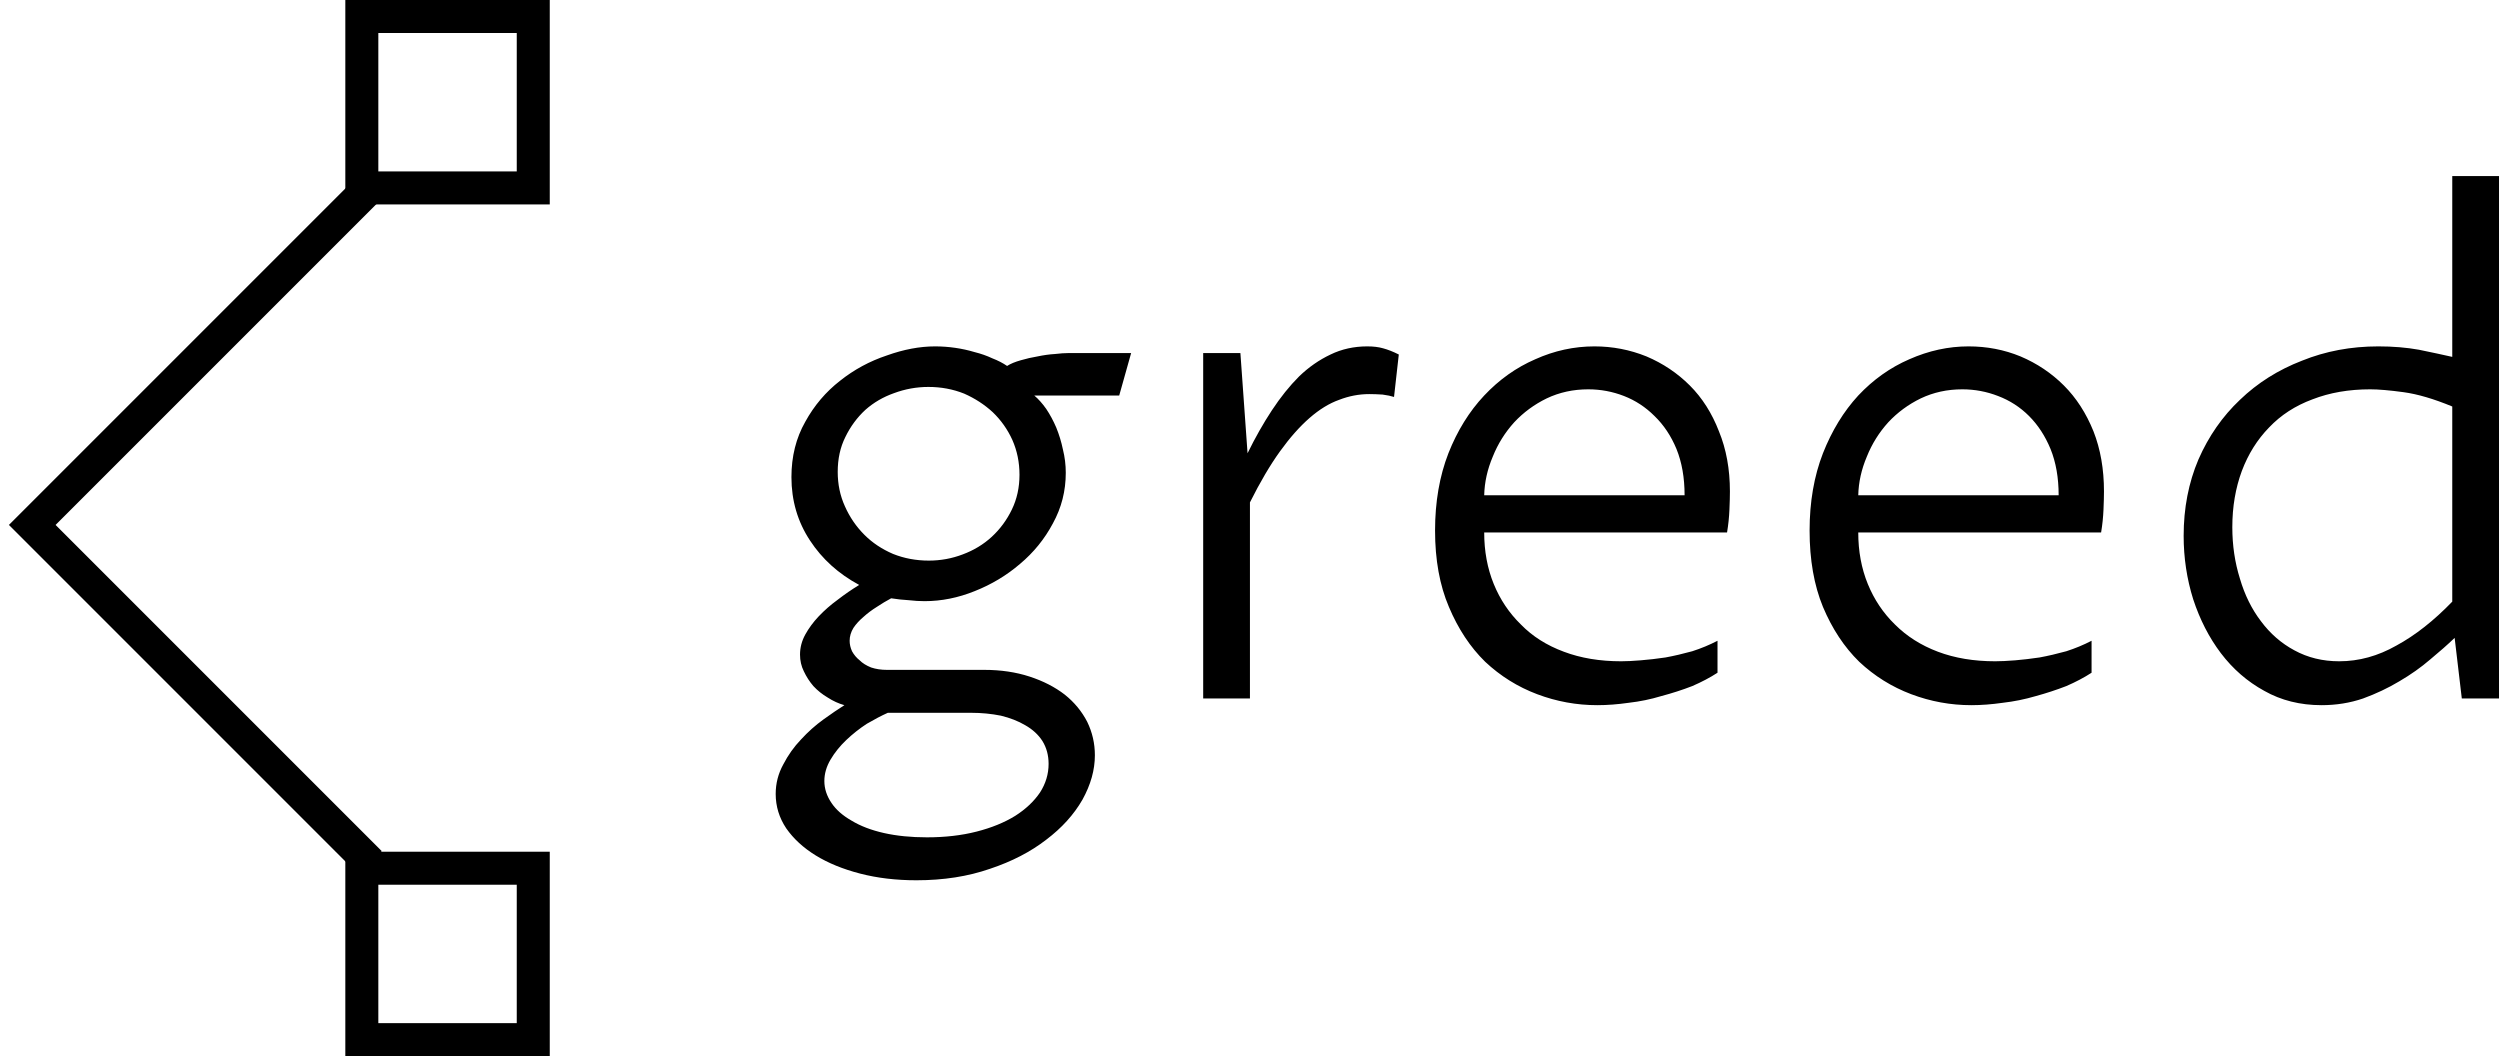 <svg data-v-423bf9ae="" xmlns="http://www.w3.org/2000/svg" viewBox="0 0 213 90" class="iconLeft"><!----><!----><!----><g data-v-423bf9ae="" id="2b003b08-f338-4504-be35-e8564598c4dc" fill="black" transform="matrix(4.065,0,0,4.065,63.04,4.065)"><path d="M4.85 13.94L3.10 13.94L3.10 13.94Q2.90 14.03 2.66 14.17L2.66 14.17L2.66 14.17Q2.43 14.32 2.23 14.51L2.23 14.51L2.23 14.51Q2.03 14.70 1.90 14.92L1.90 14.92L1.90 14.92Q1.77 15.14 1.77 15.37L1.77 15.37L1.77 15.37Q1.77 15.61 1.92 15.83L1.92 15.83L1.92 15.83Q2.06 16.04 2.34 16.20L2.34 16.20L2.34 16.20Q2.62 16.37 3.02 16.46L3.02 16.46L3.02 16.46Q3.42 16.55 3.92 16.55L3.92 16.55L3.92 16.55Q4.49 16.55 4.96 16.43L4.96 16.43L4.96 16.43Q5.43 16.31 5.77 16.10L5.77 16.10L5.77 16.10Q6.10 15.89 6.29 15.61L6.29 15.61L6.29 15.61Q6.47 15.33 6.47 15.01L6.47 15.01L6.47 15.01Q6.47 14.74 6.34 14.53L6.34 14.53L6.34 14.53Q6.21 14.33 5.98 14.20L5.98 14.20L5.98 14.20Q5.76 14.07 5.47 14.00L5.47 14.00L5.47 14.00Q5.17 13.94 4.85 13.94L4.85 13.94ZM2.19 13.78L2.19 13.78L2.19 13.78Q2.01 13.73 1.84 13.62L1.84 13.62L1.84 13.62Q1.67 13.52 1.54 13.38L1.54 13.38L1.54 13.38Q1.42 13.24 1.34 13.07L1.34 13.07L1.34 13.07Q1.26 12.91 1.26 12.72L1.26 12.72L1.26 12.72Q1.26 12.50 1.37 12.30L1.37 12.30L1.37 12.30Q1.48 12.10 1.65 11.92L1.65 11.92L1.65 11.92Q1.83 11.73 2.05 11.57L2.05 11.57L2.05 11.57Q2.27 11.40 2.50 11.26L2.50 11.26L2.50 11.26Q1.85 10.91 1.47 10.33L1.47 10.33L1.47 10.33Q1.08 9.74 1.08 9.00L1.08 9.00L1.08 9.00Q1.08 8.35 1.37 7.84L1.37 7.84L1.37 7.84Q1.65 7.33 2.10 6.98L2.10 6.98L2.10 6.98Q2.54 6.63 3.08 6.45L3.08 6.45L3.08 6.45Q3.61 6.26 4.09 6.26L4.09 6.26L4.09 6.26Q4.30 6.26 4.51 6.29L4.51 6.29L4.51 6.29Q4.72 6.32 4.92 6.38L4.92 6.38L4.92 6.38Q5.12 6.43 5.29 6.51L5.29 6.51L5.29 6.51Q5.47 6.58 5.60 6.67L5.60 6.67L5.60 6.67Q5.71 6.60 5.89 6.55L5.89 6.55L5.89 6.55Q6.06 6.50 6.24 6.47L6.24 6.47L6.24 6.47Q6.43 6.43 6.60 6.42L6.60 6.42L6.60 6.42Q6.77 6.40 6.89 6.40L6.89 6.40L8.20 6.40L7.95 7.29L6.17 7.29L6.17 7.29Q6.30 7.40 6.42 7.57L6.42 7.57L6.42 7.57Q6.54 7.75 6.63 7.96L6.63 7.96L6.63 7.96Q6.72 8.18 6.77 8.42L6.77 8.42L6.77 8.42Q6.83 8.66 6.83 8.91L6.83 8.91L6.83 8.91Q6.83 9.48 6.56 9.97L6.56 9.97L6.56 9.97Q6.30 10.46 5.87 10.82L5.87 10.82L5.87 10.82Q5.45 11.18 4.92 11.39L4.92 11.39L4.92 11.39Q4.40 11.60 3.87 11.60L3.87 11.60L3.87 11.60Q3.71 11.60 3.54 11.58L3.54 11.58L3.54 11.58Q3.36 11.57 3.17 11.54L3.17 11.54L3.17 11.54Q3.02 11.62 2.87 11.72L2.87 11.72L2.87 11.72Q2.71 11.82 2.59 11.93L2.59 11.93L2.59 11.93Q2.46 12.04 2.38 12.16L2.38 12.16L2.38 12.16Q2.30 12.29 2.30 12.43L2.30 12.43L2.30 12.43Q2.30 12.54 2.35 12.65L2.35 12.65L2.35 12.65Q2.41 12.76 2.51 12.84L2.51 12.84L2.51 12.84Q2.60 12.93 2.75 12.99L2.75 12.99L2.75 12.99Q2.90 13.04 3.08 13.04L3.08 13.04L5.12 13.04L5.12 13.04Q5.64 13.04 6.07 13.18L6.07 13.18L6.07 13.18Q6.50 13.32 6.81 13.56L6.81 13.56L6.81 13.56Q7.11 13.80 7.28 14.13L7.28 14.13L7.28 14.13Q7.44 14.46 7.44 14.83L7.44 14.83L7.44 14.83Q7.44 15.29 7.18 15.76L7.18 15.76L7.18 15.76Q6.91 16.23 6.42 16.60L6.42 16.60L6.42 16.60Q5.93 16.98 5.24 17.21L5.24 17.21L5.24 17.21Q4.55 17.45 3.70 17.45L3.70 17.45L3.70 17.45Q3.06 17.45 2.52 17.31L2.52 17.31L2.52 17.31Q1.98 17.17 1.59 16.93L1.59 16.93L1.59 16.93Q1.20 16.69 0.97 16.36L0.97 16.36L0.97 16.36Q0.75 16.03 0.75 15.64L0.75 15.64L0.75 15.64Q0.75 15.31 0.91 15.02L0.91 15.02L0.91 15.02Q1.06 14.73 1.28 14.50L1.28 14.50L1.28 14.50Q1.50 14.26 1.75 14.08L1.75 14.08L1.75 14.08Q2.00 13.90 2.19 13.78ZM2.05 8.89L2.05 8.89L2.05 8.89Q2.05 9.28 2.20 9.61L2.20 9.61L2.20 9.61Q2.35 9.95 2.61 10.21L2.61 10.21L2.61 10.21Q2.86 10.46 3.21 10.61L3.21 10.61L3.21 10.61Q3.56 10.75 3.96 10.75L3.96 10.75L3.96 10.75Q4.33 10.75 4.67 10.62L4.67 10.62L4.67 10.62Q5.02 10.49 5.28 10.25L5.28 10.25L5.28 10.25Q5.54 10.01 5.70 9.68L5.70 9.68L5.70 9.68Q5.86 9.35 5.86 8.95L5.86 8.95L5.86 8.95Q5.86 8.56 5.71 8.22L5.71 8.22L5.71 8.22Q5.56 7.89 5.30 7.64L5.30 7.64L5.30 7.64Q5.04 7.40 4.70 7.25L4.70 7.25L4.70 7.25Q4.35 7.11 3.95 7.11L3.95 7.11L3.95 7.11Q3.58 7.11 3.23 7.24L3.23 7.24L3.23 7.24Q2.89 7.36 2.63 7.59L2.63 7.59L2.63 7.59Q2.37 7.83 2.21 8.16L2.21 8.16L2.21 8.16Q2.05 8.48 2.05 8.89ZM9.71 13.64L9.71 6.40L10.49 6.40L10.64 8.50L10.64 8.50Q10.88 8.01 11.15 7.60L11.15 7.60L11.15 7.60Q11.42 7.19 11.72 6.89L11.72 6.89L11.72 6.89Q12.02 6.60 12.38 6.43L12.38 6.43L12.38 6.43Q12.73 6.26 13.15 6.26L13.15 6.26L13.15 6.26Q13.34 6.26 13.48 6.30L13.48 6.30L13.48 6.30Q13.63 6.34 13.81 6.43L13.81 6.43L13.71 7.32L13.71 7.32Q13.62 7.29 13.47 7.27L13.47 7.27L13.47 7.27Q13.32 7.26 13.19 7.26L13.19 7.26L13.19 7.26Q12.87 7.26 12.56 7.38L12.56 7.38L12.56 7.38Q12.25 7.49 11.94 7.76L11.94 7.76L11.94 7.76Q11.63 8.03 11.32 8.46L11.32 8.46L11.32 8.46Q11.01 8.89 10.69 9.53L10.69 9.53L10.69 13.64L9.71 13.64ZM20.49 12.43L20.49 13.10L20.49 13.10Q20.26 13.25 19.96 13.38L19.96 13.38L19.96 13.38Q19.65 13.50 19.31 13.59L19.31 13.59L19.31 13.59Q18.98 13.69 18.63 13.73L18.63 13.73L18.63 13.73Q18.28 13.78 17.97 13.78L17.97 13.78L17.97 13.78Q17.32 13.78 16.71 13.55L16.71 13.55L16.71 13.55Q16.10 13.32 15.62 12.87L15.62 12.87L15.62 12.87Q15.15 12.41 14.86 11.72L14.86 11.72L14.86 11.72Q14.57 11.04 14.57 10.12L14.57 10.12L14.57 10.12Q14.57 9.22 14.85 8.50L14.85 8.50L14.85 8.50Q15.13 7.79 15.60 7.29L15.60 7.29L15.60 7.29Q16.07 6.79 16.67 6.53L16.67 6.53L16.67 6.53Q17.27 6.26 17.91 6.26L17.91 6.26L17.91 6.26Q18.48 6.26 19.00 6.47L19.00 6.47L19.00 6.47Q19.52 6.69 19.91 7.08L19.91 7.08L19.91 7.08Q20.30 7.47 20.52 8.04L20.52 8.04L20.52 8.04Q20.75 8.60 20.75 9.30L20.75 9.30L20.75 9.30Q20.75 9.45 20.74 9.68L20.74 9.68L20.74 9.68Q20.73 9.92 20.69 10.16L20.69 10.16L15.60 10.16L15.60 10.16Q15.60 10.75 15.80 11.24L15.80 11.24L15.80 11.24Q16.00 11.73 16.37 12.09L16.37 12.09L16.37 12.09Q16.73 12.46 17.27 12.66L17.27 12.66L17.27 12.66Q17.80 12.86 18.47 12.86L18.47 12.86L18.47 12.86Q18.64 12.86 18.88 12.84L18.88 12.84L18.88 12.84Q19.13 12.82 19.40 12.78L19.40 12.78L19.40 12.78Q19.67 12.73 19.96 12.65L19.96 12.65L19.96 12.65Q20.24 12.56 20.49 12.43L20.49 12.43ZM15.60 9.38L19.80 9.38L19.80 9.38Q19.80 8.83 19.63 8.41L19.63 8.41L19.63 8.41Q19.46 8.00 19.17 7.72L19.17 7.72L19.17 7.72Q18.89 7.44 18.53 7.30L18.53 7.30L18.53 7.30Q18.17 7.16 17.78 7.16L17.78 7.16L17.78 7.16Q17.31 7.16 16.91 7.35L16.91 7.35L16.91 7.35Q16.52 7.54 16.23 7.85L16.23 7.85L16.23 7.85Q15.94 8.17 15.78 8.57L15.78 8.57L15.78 8.57Q15.61 8.97 15.60 9.38L15.60 9.38ZM28.33 12.43L28.33 13.10L28.33 13.10Q28.10 13.25 27.80 13.38L27.80 13.38L27.80 13.38Q27.49 13.50 27.16 13.59L27.16 13.59L27.16 13.59Q26.82 13.69 26.47 13.73L26.47 13.73L26.47 13.73Q26.12 13.78 25.81 13.78L25.81 13.78L25.81 13.78Q25.16 13.78 24.55 13.55L24.55 13.55L24.55 13.55Q23.94 13.32 23.46 12.87L23.46 12.87L23.46 12.87Q22.99 12.41 22.70 11.72L22.70 11.72L22.70 11.72Q22.42 11.04 22.42 10.12L22.42 10.12L22.42 10.12Q22.42 9.22 22.70 8.50L22.70 8.50L22.70 8.50Q22.98 7.79 23.44 7.29L23.44 7.29L23.44 7.29Q23.91 6.79 24.51 6.53L24.51 6.53L24.51 6.53Q25.12 6.26 25.75 6.26L25.75 6.26L25.75 6.26Q26.33 6.26 26.84 6.47L26.84 6.47L26.84 6.47Q27.36 6.69 27.75 7.08L27.75 7.08L27.75 7.08Q28.14 7.47 28.37 8.04L28.37 8.04L28.37 8.04Q28.59 8.60 28.59 9.30L28.59 9.30L28.59 9.30Q28.59 9.45 28.58 9.68L28.58 9.68L28.58 9.68Q28.57 9.92 28.53 10.16L28.53 10.16L23.44 10.16L23.44 10.16Q23.44 10.75 23.64 11.24L23.64 11.24L23.64 11.24Q23.84 11.73 24.21 12.09L24.21 12.09L24.21 12.09Q24.58 12.46 25.11 12.66L25.11 12.66L25.11 12.66Q25.64 12.86 26.31 12.86L26.31 12.86L26.31 12.86Q26.48 12.86 26.73 12.84L26.73 12.84L26.73 12.84Q26.97 12.82 27.24 12.78L27.24 12.78L27.24 12.78Q27.51 12.73 27.80 12.65L27.80 12.65L27.80 12.65Q28.08 12.56 28.33 12.43L28.33 12.43ZM23.44 9.38L27.64 9.38L27.64 9.38Q27.64 8.83 27.47 8.41L27.47 8.41L27.47 8.41Q27.30 8.00 27.02 7.72L27.02 7.72L27.02 7.72Q26.74 7.44 26.37 7.30L26.37 7.30L26.37 7.30Q26.01 7.16 25.62 7.16L25.62 7.16L25.62 7.16Q25.15 7.16 24.75 7.35L24.75 7.35L24.75 7.35Q24.36 7.54 24.07 7.85L24.07 7.85L24.07 7.85Q23.78 8.17 23.62 8.57L23.62 8.57L23.62 8.57Q23.45 8.97 23.44 9.38L23.44 9.38ZM35.89 11.61L35.89 7.52L35.89 7.52Q35.31 7.28 34.87 7.22L34.87 7.22L34.87 7.22Q34.43 7.16 34.17 7.16L34.17 7.16L34.17 7.16Q33.50 7.16 32.96 7.37L32.96 7.37L32.96 7.37Q32.42 7.57 32.05 7.96L32.05 7.96L32.05 7.96Q31.68 8.34 31.48 8.87L31.48 8.87L31.48 8.87Q31.28 9.41 31.28 10.05L31.28 10.05L31.28 10.05Q31.28 10.62 31.44 11.13L31.44 11.13L31.44 11.13Q31.59 11.64 31.88 12.02L31.88 12.02L31.88 12.02Q32.17 12.41 32.58 12.63L32.58 12.63L32.58 12.63Q33.00 12.86 33.52 12.86L33.52 12.86L33.52 12.86Q34.14 12.86 34.72 12.53L34.72 12.53L34.72 12.53Q35.31 12.21 35.89 11.61L35.89 11.61ZM35.89 6.48L35.89 2.69L36.87 2.69L36.87 13.64L36.09 13.64L35.94 12.37L35.94 12.37Q35.72 12.58 35.43 12.82L35.43 12.82L35.43 12.82Q35.14 13.07 34.78 13.28L34.78 13.28L34.78 13.28Q34.43 13.49 34.02 13.64L34.02 13.64L34.02 13.64Q33.61 13.78 33.15 13.78L33.15 13.78L33.15 13.78Q32.48 13.78 31.95 13.48L31.95 13.48L31.95 13.48Q31.42 13.19 31.04 12.69L31.04 12.69L31.04 12.69Q30.67 12.20 30.46 11.56L30.46 11.56L30.46 11.56Q30.26 10.92 30.26 10.23L30.26 10.23L30.26 10.23Q30.26 9.36 30.57 8.63L30.57 8.63L30.57 8.63Q30.89 7.90 31.44 7.38L31.44 7.38L31.44 7.38Q31.99 6.85 32.74 6.56L32.74 6.56L32.74 6.56Q33.48 6.26 34.34 6.26L34.34 6.26L34.34 6.26Q34.80 6.26 35.19 6.33L35.19 6.33L35.19 6.33Q35.58 6.41 35.89 6.48L35.89 6.48Z"></path></g><!----><g data-v-423bf9ae="" id="3c983ee3-28b3-41eb-bb5b-9a1932cc67f2" transform="matrix(2.812,0,0,2.812,-21.194,0)" stroke="none" fill="black"><path d="M18.396 26.495L7.807 15.905 18.432 5.28l.707.707-9.918 9.918 9.882 9.883z"></path><path d="M23.194 1v4.194H19V1h4.194m1-1H18v6.194h6.194V0zM23.194 26.806V31H19v-4.194h4.194m1-1H18V32h6.194v-6.194z"></path></g><!----></svg>